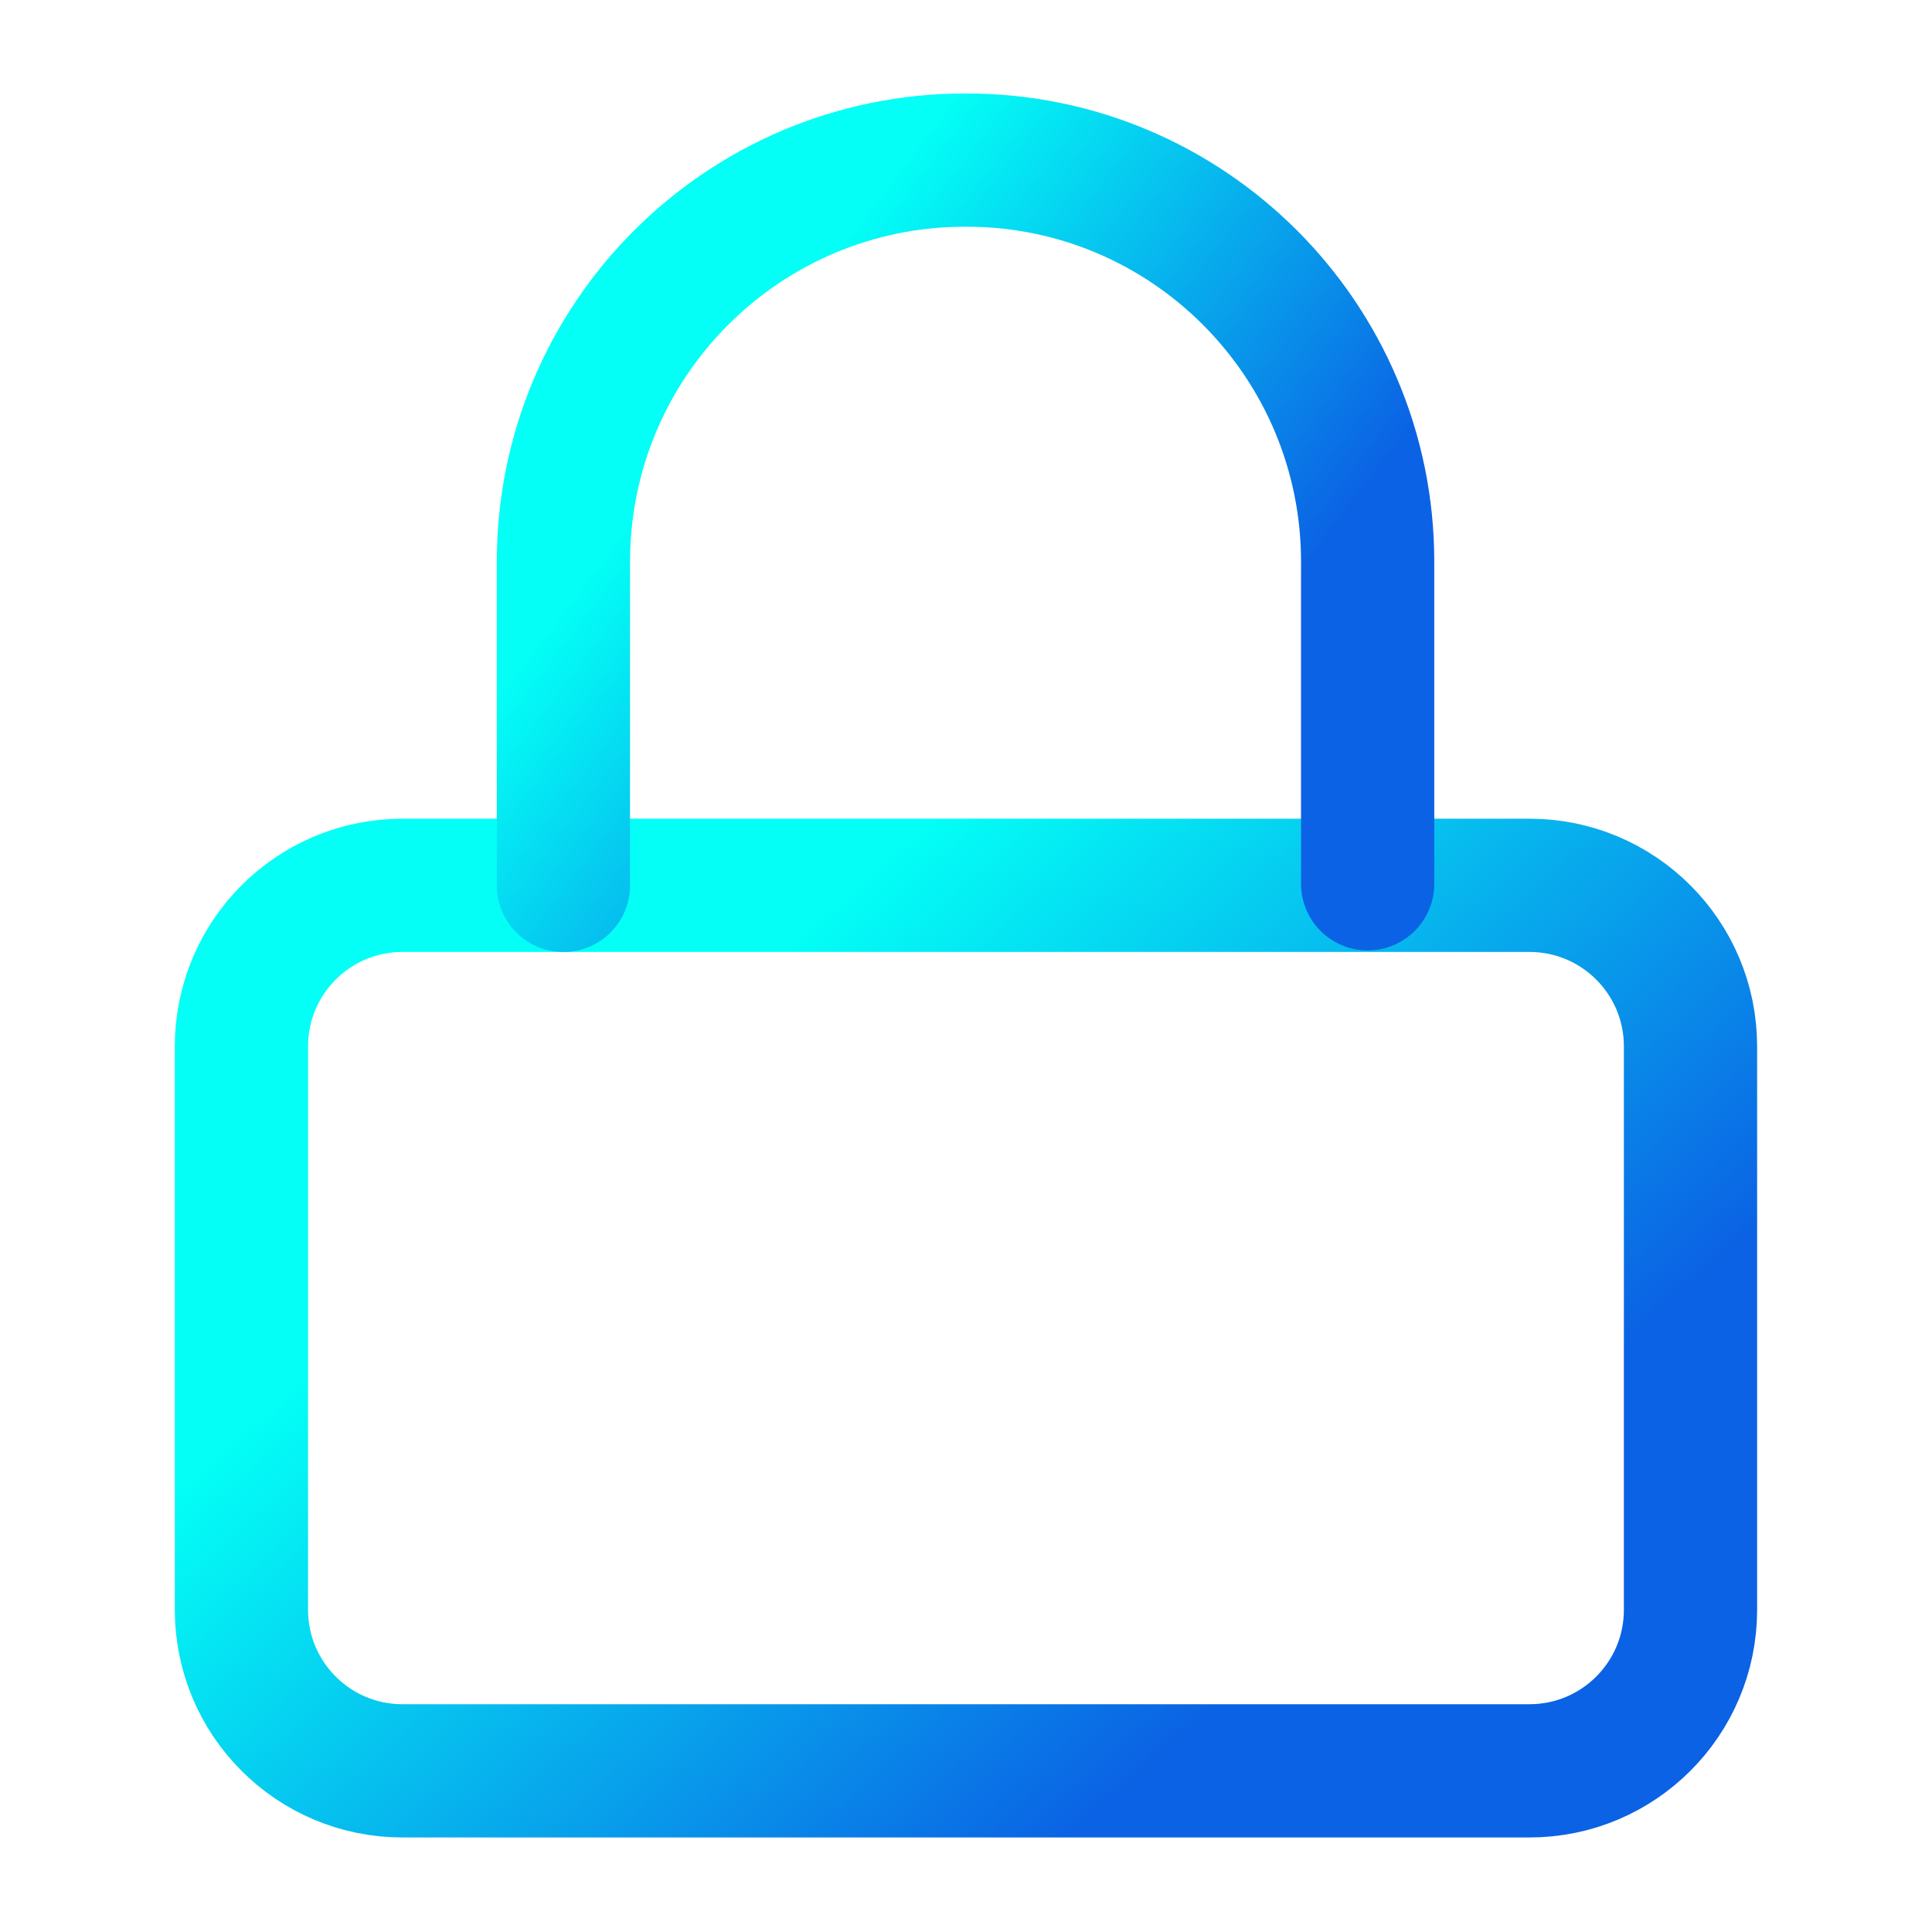 <svg fill="none" height="29" viewBox="0 0 29 29" width="29" xmlns="http://www.w3.org/2000/svg" xmlns:xlink="http://www.w3.org/1999/xlink"><linearGradient id="a"><stop offset="0" stop-color="#03fff6"/><stop offset="1" stop-color="#0b62e4"/></linearGradient><linearGradient id="b" gradientUnits="userSpaceOnUse" x1="12.881" x2="21.402" xlink:href="#a" y1="13.289" y2="22.873"/><linearGradient id="c" gradientUnits="userSpaceOnUse" x1="13.594" x2="20.371" xlink:href="#a" y1="2.402" y2="7.567"/><g stroke-linecap="round" stroke-linejoin="round" stroke-width="2"><path d="m22.958 13.289h-16.917c-1.335 0-2.417 1.082-2.417 2.417v8.458c0 1.335 1.082 2.417 2.417 2.417h16.917c1.335 0 2.417-1.082 2.417-2.417v-8.458c0-1.335-1.082-2.417-2.417-2.417z" stroke="url(#b)"/><path d="m8.457 13.29v-4.833c-.012-3.347 2.695-6.054 6.03-6.054 3.335-.012 6.042 2.695 6.042 6.03v4.833" stroke="url(#c)"/></g></svg>